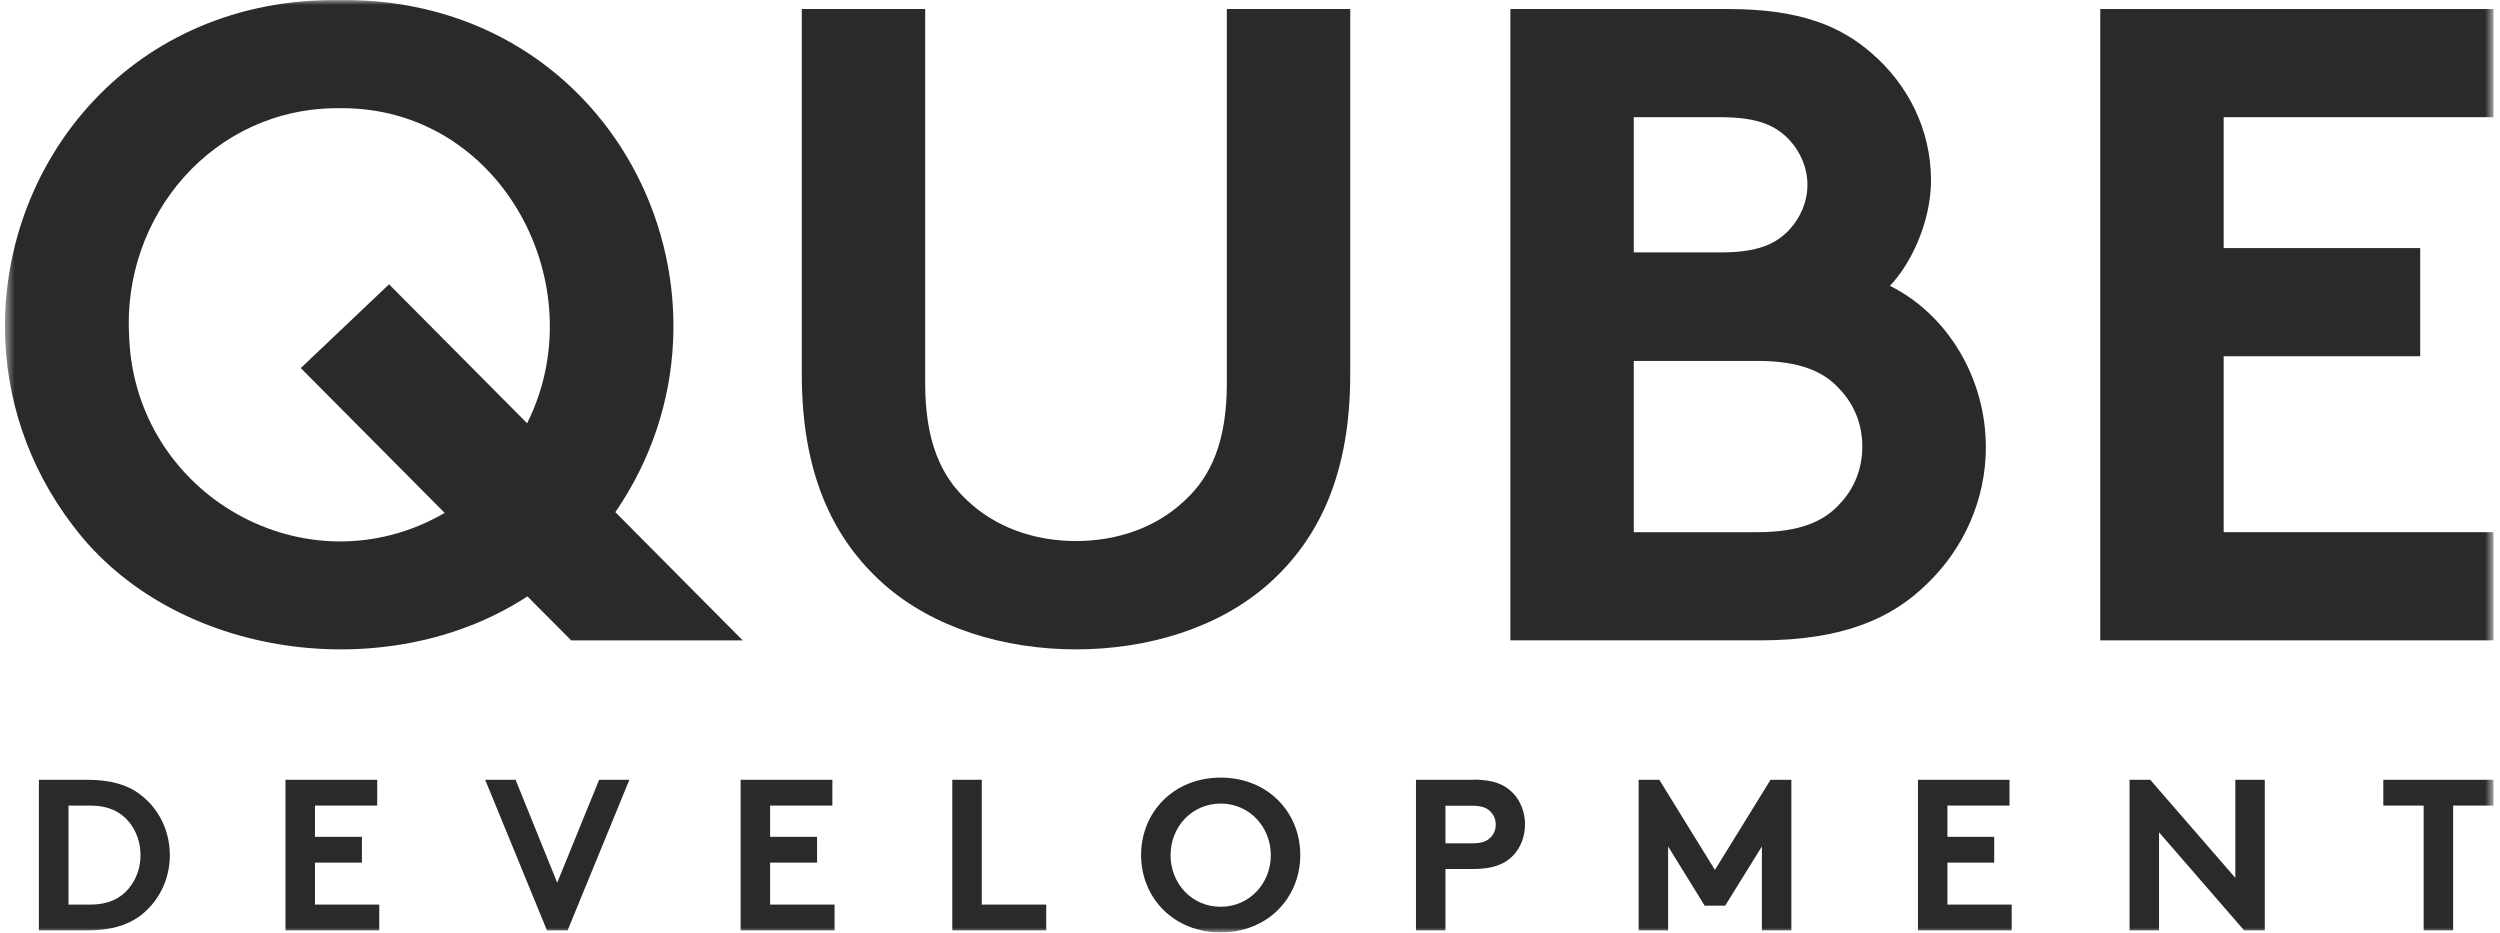 <svg width="252" height="94" viewBox="0 0 252 94" fill="none" xmlns="http://www.w3.org/2000/svg">
<g clip-path="url(#clip0_757_6730)">
<mask id="mask0_757_6730" style="mask-type:luminance" maskUnits="userSpaceOnUse" x="0" y="0" width="252" height="95">
<path d="M251.341 0.004H0.5V94.004H251.341V0.004Z" fill="white"/>
</mask>
<g mask="url(#mask0_757_6730)">
<path d="M14.069 80.027C12.814 79.119 11.21 78.602 8.763 78.602H3.918V93.783H8.763C11.21 93.783 12.814 93.266 14.069 92.357C15.96 90.963 17.119 88.707 17.119 86.2C17.119 83.693 15.96 81.422 14.069 80.043V80.027ZM13.037 89.49C12.179 90.555 10.924 91.182 9.097 91.182H6.905V81.202H9.097C10.924 81.202 12.179 81.829 13.037 82.894C13.736 83.756 14.165 84.931 14.165 86.184C14.165 87.438 13.751 88.613 13.037 89.474V89.49Z" fill="#2B2A29"/>
<path d="M31.748 86.952H36.482V84.351H31.748V81.202H38.023V78.602H28.777V93.783H38.23V91.182H31.748V86.952Z" fill="#2B2A29"/>
<path d="M56.166 88.973L51.972 78.602H48.906L55.134 93.783H57.215L63.442 78.602H60.392L56.166 88.973Z" fill="#2B2A29"/>
<path d="M77.627 86.952H82.361V84.351H77.627V81.202H83.902V78.602H74.656V93.783H84.124V91.182H77.627V86.952Z" fill="#2B2A29"/>
<path d="M98.963 78.602H95.992V93.783H105.46V91.182H98.963V78.602Z" fill="#2B2A29"/>
<path d="M123.046 78.383C118.296 78.383 115.023 81.876 115.023 86.185C115.023 90.493 118.296 93.987 123.046 93.987C127.796 93.987 131.068 90.493 131.068 86.185C131.068 81.876 127.796 78.383 123.046 78.383ZM123.046 91.402C120.139 91.402 117.994 89.067 117.994 86.201C117.994 83.334 120.155 80.999 123.046 80.999C125.937 80.999 128.098 83.349 128.098 86.201C128.098 89.052 125.937 91.402 123.046 91.402Z" fill="#2B2A29"/>
<path d="M148.513 78.602H142.73V93.783H145.701V87.594H148.513C150.499 87.594 151.674 87.109 152.516 86.247C153.279 85.464 153.724 84.289 153.724 83.098C153.724 81.907 153.279 80.732 152.516 79.949C151.658 79.056 150.499 78.586 148.513 78.586V78.602ZM150.26 84.398C149.911 84.774 149.403 85.009 148.386 85.009H145.701V81.218H148.386C149.403 81.218 149.911 81.453 150.26 81.829C150.594 82.174 150.769 82.628 150.769 83.129C150.769 83.631 150.594 84.069 150.26 84.414V84.398Z" fill="#2B2A29"/>
<path d="M172.865 87.688L167.257 78.602H165.176V93.783H168.146V85.323L171.832 91.292H173.897L177.599 85.323V93.783H180.569V78.602H178.472L172.865 87.688Z" fill="#2B2A29"/>
<path d="M196.299 86.952H201.017V84.351H196.299V81.202H202.558V78.602H193.328V93.783H202.78V91.182H196.299V86.952Z" fill="#2B2A29"/>
<path d="M225.32 88.487L216.741 78.602H214.66V93.783H217.631V83.897L226.209 93.783H228.29V78.602H225.32V88.487Z" fill="#2B2A29"/>
<path d="M240.238 81.202H244.305V93.783H247.276V81.202H251.343V78.602H240.238V81.202Z" fill="#2B2A29"/>
<path d="M123.665 38.636C123.665 44.448 122.092 48.004 119.423 50.448C116.659 53.08 112.783 54.537 108.462 54.537C104.141 54.537 100.265 53.08 97.501 50.448C94.832 47.989 93.259 44.448 93.259 38.636V0.91H80.82V37.727C80.82 47.456 83.775 54.177 89.113 58.908C94.085 63.279 101.186 65.457 108.462 65.457C115.738 65.457 122.839 63.279 127.811 58.908C133.165 54.177 136.104 47.456 136.104 37.727V0.91H123.665V38.636Z" fill="#2B2A29"/>
<path d="M194.281 58.814C197.871 55.367 200.174 50.448 200.174 45.09C200.174 37.993 196.203 31.633 190.5 28.812C192.613 26.635 194.646 22.358 194.646 18.175C194.646 12.989 192.247 8.446 188.657 5.359C185.527 2.633 181.461 0.91 174.185 0.91H152.246V64.548H177.41C185.702 64.548 190.69 62.37 194.281 58.814ZM164.685 11.814H173.438C177.314 11.814 179.062 12.723 180.349 14.086C181.461 15.261 182.191 16.906 182.191 18.629C182.191 20.352 181.461 21.997 180.349 23.172C179.062 24.535 177.314 25.444 173.438 25.444H164.685V11.814ZM164.685 53.644V36.38H177.124C181.461 36.38 183.859 37.476 185.416 39.2C186.894 40.751 187.72 42.74 187.72 45.012C187.72 47.283 186.894 49.289 185.416 50.824C183.844 52.547 181.445 53.644 177.124 53.644H164.685Z" fill="#2B2A29"/>
<path d="M251.343 11.814V0.91H211.707V64.548H251.343V53.644H224.146V35.91H243.956V25.006H224.146V11.814H251.343Z" fill="#2B2A29"/>
<path d="M7.38 53.019C17.5 66.461 39.121 69.297 53.164 60.116L57.58 64.55H74.864L62.028 51.625C76.691 30.271 62.489 -0.357 34.196 0.003C13.385 -0.232 0.343 16.109 0.501 33.185C0.565 40 2.741 46.956 7.364 53.004L7.38 53.019ZM34.196 10.907C50.527 10.688 60.074 28.814 53.132 42.664L39.216 28.658L30.32 37.102L44.824 51.703C30.923 59.756 13.639 49.933 13.02 33.984C12.257 21.749 21.535 10.813 34.18 10.907H34.196Z" fill="#2B2A29"/>
</g>
</g>
<defs>
<clipPath id="clip0_757_6730">
<rect width="251" height="94" fill="white" transform="translate(0.5 0.004)"/>
</clipPath>
</defs>
</svg>
